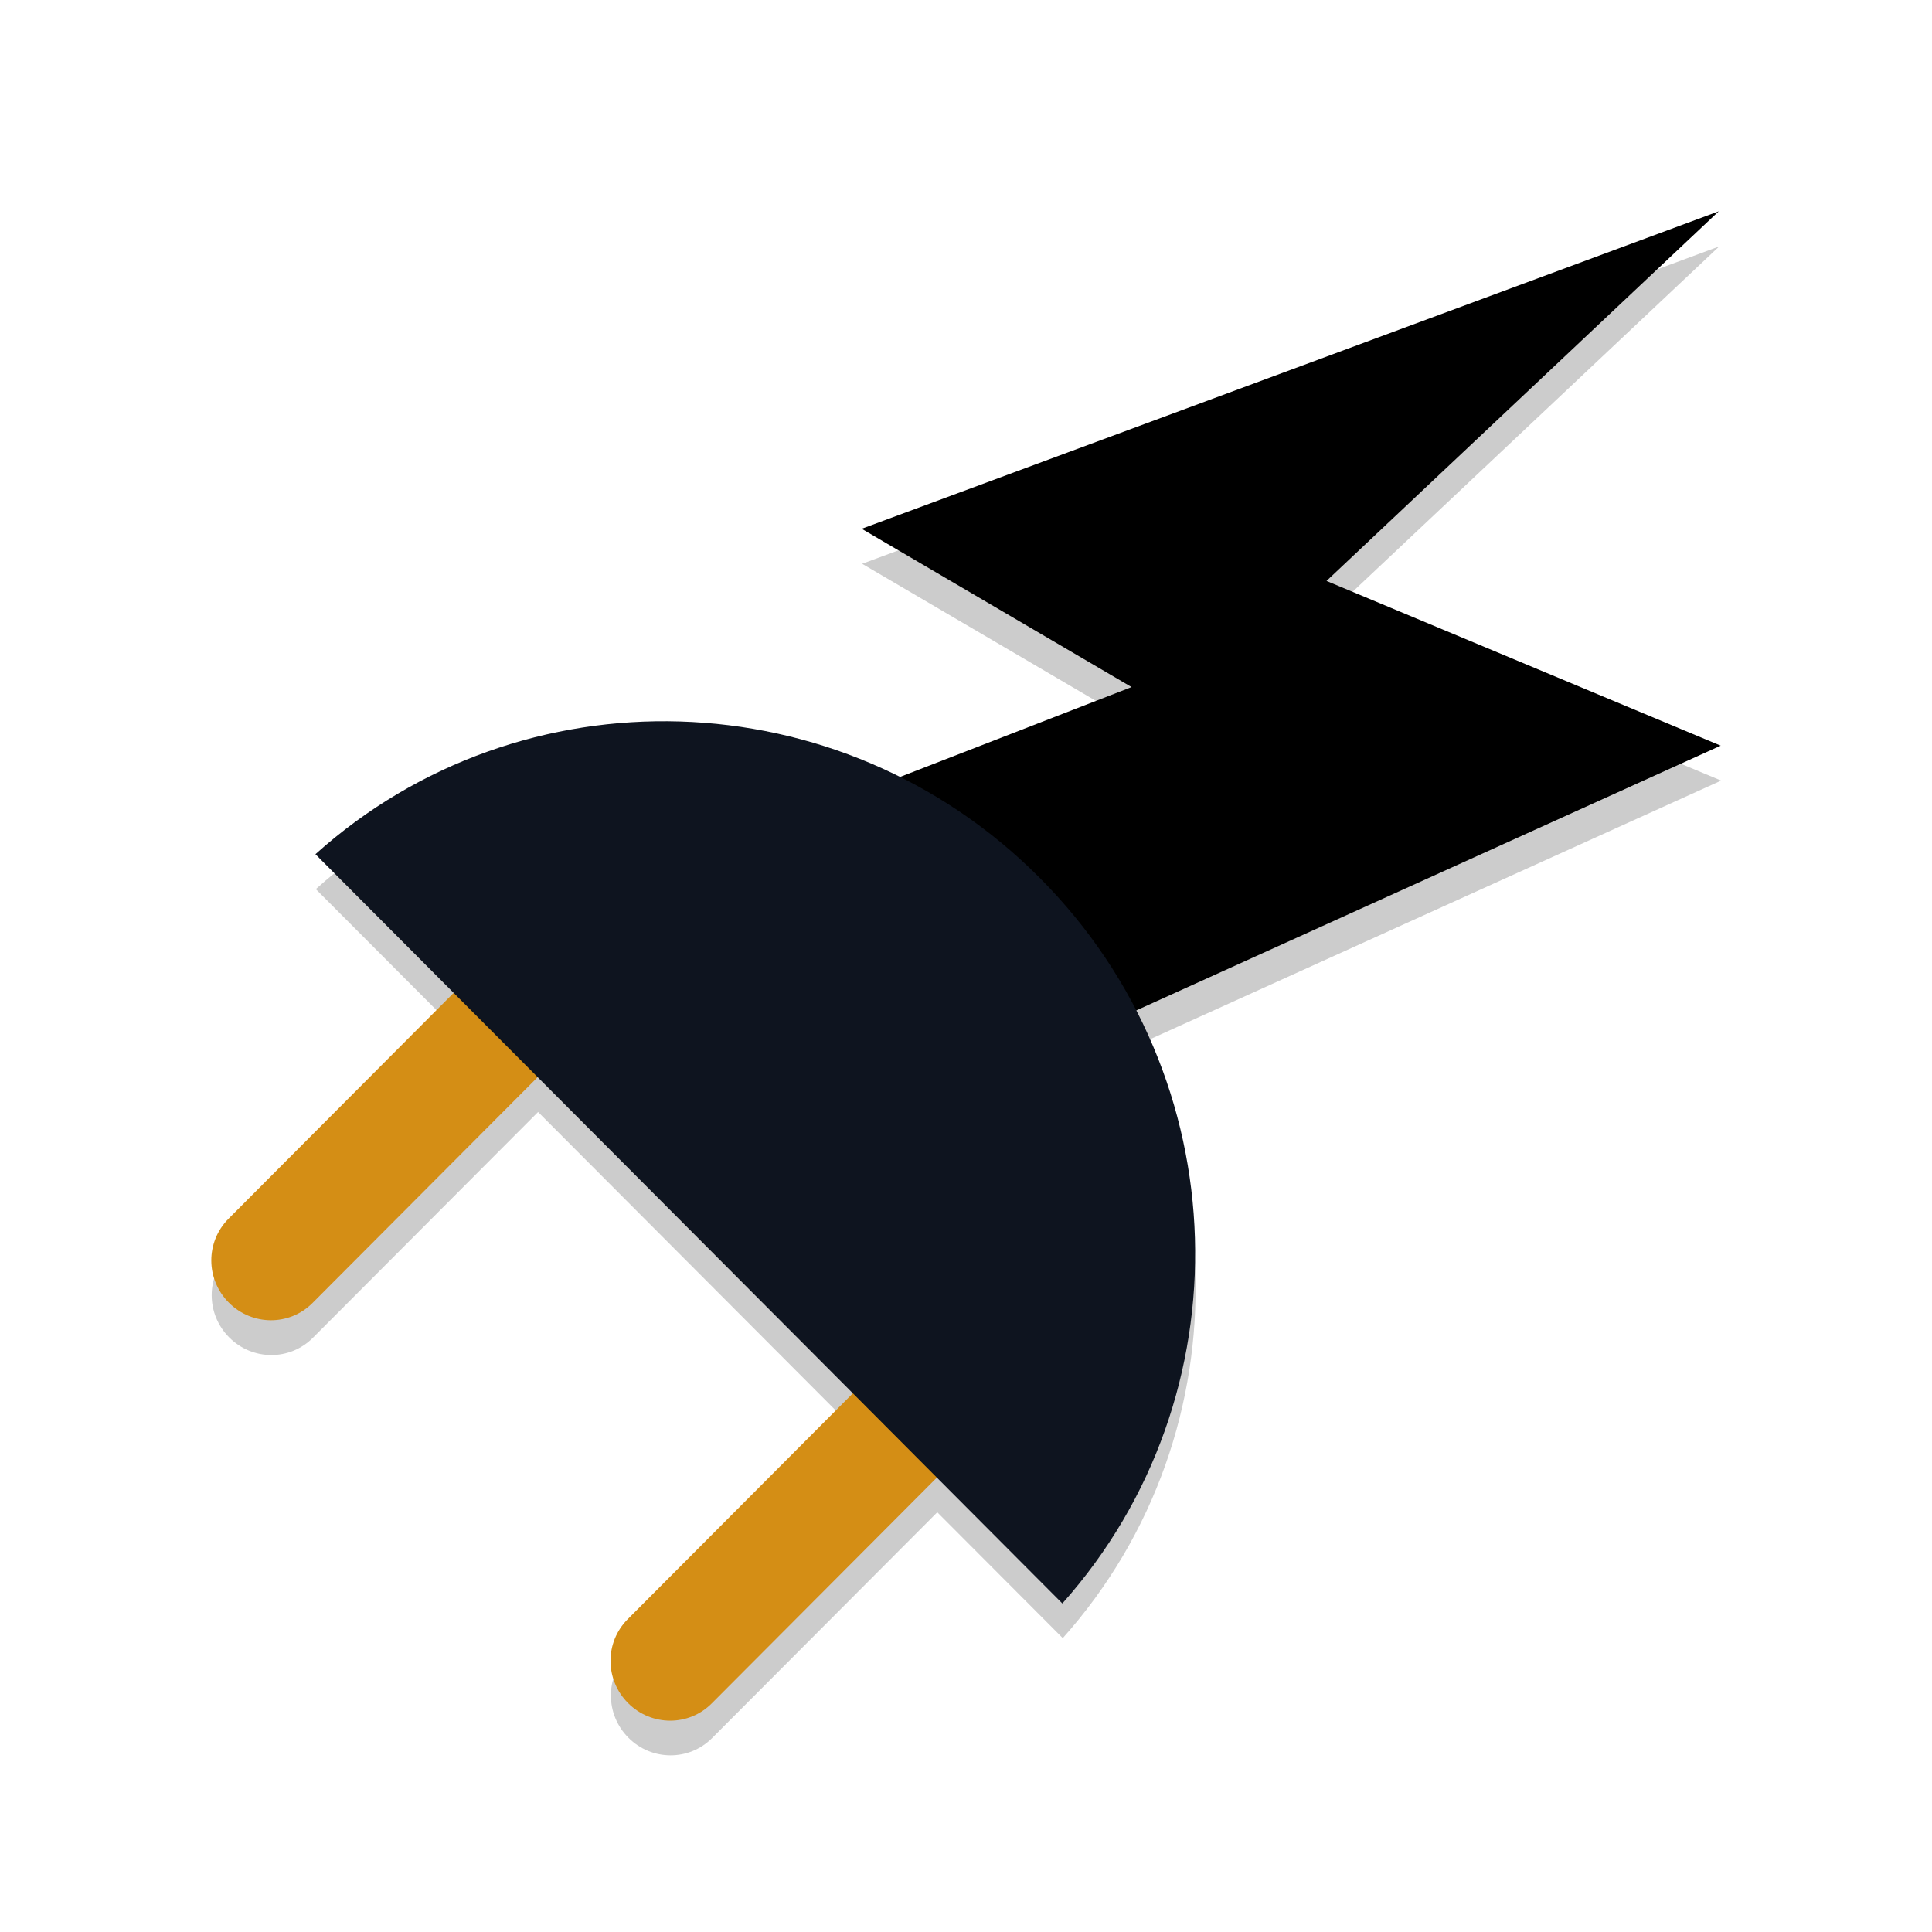<?xml version="1.0" encoding="UTF-8" standalone="no"?>
<!-- Created with Inkscape (http://www.inkscape.org/) -->

<svg
   xmlns:dc="http://purl.org/dc/elements/1.1/"
   xmlns:cc="http://creativecommons.org/ns#"
   xmlns:rdf="http://www.w3.org/1999/02/22-rdf-syntax-ns#"
   xmlns:svg="http://www.w3.org/2000/svg"
   xmlns="http://www.w3.org/2000/svg"
   xmlns:sodipodi="http://sodipodi.sourceforge.net/DTD/sodipodi-0.dtd"
   xmlns:inkscape="http://www.inkscape.org/namespaces/inkscape"
   id="svg7384"
   style="enable-background:new"
   height="128"
   width="128"
   version="1.1"
   sodipodi:docname="scheme_power.svg"
   inkscape:version="0.92.1 r15371">
  <sodipodi:namedview
     pagecolor="#ffffff"
     bordercolor="#666666"
     borderopacity="1"
     objecttolerance="10"
     gridtolerance="10"
     guidetolerance="10"
     inkscape:pageopacity="0"
     inkscape:pageshadow="2"
     inkscape:window-width="1362"
     inkscape:window-height="695"
     id="namedview11"
     showgrid="false"
     fit-margin-top="0"
     fit-margin-left="0"
     fit-margin-right="0"
     fit-margin-bottom="0"
     inkscape:zoom="4.171875"
     inkscape:cx="64"
     inkscape:cy="64"
     inkscape:window-x="0"
     inkscape:window-y="0"
     inkscape:window-maximized="1"
     inkscape:current-layer="svg7384" />
  <title
     id="title8473">Paper Symbolic Icon Theme</title>
  <defs
     id="defs7386">
    <filter
       inkscape:collect="always"
       style="color-interpolation-filters:sRGB"
       id="filter4549"
       x="-0.012"
       width="1.024"
       y="-0.012"
       height="1.024">
      <feGaussianBlur
         inkscape:collect="always"
         stdDeviation="0.322"
         id="feGaussianBlur4551" />
    </filter>
  </defs>
  <g
     transform="matrix(-1.102,-1.105,1.094,-1.097,-77.066,1061.633)"
     id="g5847-3"
     style="opacity:0.2;fill:#000000;enable-background:new;filter:url(#filter4549)">
    <path
       d="m 364.35,501.82 c 0.649,11.831 10.444,21.219 22.438,21.219 11.993,0 21.819,-9.388 22.469,-21.219 h -44.906 z"
       style="fill:#000000"
       id="path5824-6"
       inkscape:connector-curvature="0" />
    <path
       d="m 374.42,485.66 c 1.399,0 2.525,1.126 2.525,2.525 v 14.142 c 0,1.399 -1.126,2.525 -2.525,2.525 -1.399,0 -2.525,-1.126 -2.525,-2.525 v -14.142 c 0,-1.399 1.126,-2.525 2.525,-2.525 z"
       style="fill:#000000"
       id="rect5826-7"
       inkscape:connector-curvature="0" />
    <path
       d="m 398.42,485.66 c 1.399,0 2.525,1.126 2.525,2.525 v 14.142 c 0,1.399 -1.126,2.525 -2.525,2.525 -1.399,0 -2.525,-1.126 -2.525,-2.525 v -14.142 c 0,-1.399 1.126,-2.525 2.525,-2.525 z"
       style="fill:#000000"
       id="rect5828-5"
       inkscape:connector-curvature="0" />
    <path
       d="m 397.41,514.08 -7.679,17.5 12.857,-3.393 -16.25,35.536 0.714,-23.036 -16.786,6.964 13.393,-35.714 13.75,2.143 z"
       style="fill:#000000"
       id="path5845-3"
       inkscape:connector-curvature="0" />
  </g>
  <g
     id="g4733"
     transform="scale(2)">
    <path
       d="m 20.805,56.417 c -0.771,-0.773 -0.775,-2.014 -0.01,-2.781 l 7.735,-7.759 c 0.765,-0.768 2.002,-0.763 2.773,0.01 0.771,0.773 0.775,2.014 0.01,2.781 l -7.735,7.759 c -0.765,0.768 -2.002,0.763 -2.773,-0.01 z"
       style="fill:#d48e15;stroke-width:0.778"
       id="rect5826"
       inkscape:connector-curvature="0" />
    <path
       d="M 7.581,43.152 C 6.81,42.379 6.806,41.139 7.571,40.371 L 15.306,32.612 c 0.765,-0.768 2.002,-0.763 2.773,0.01 0.771,0.773 0.775,2.014 0.01,2.781 l -7.735,7.759 c -0.765,0.768 -2.002,0.763 -2.773,-0.01 z"
       style="fill:#d48e15;stroke-width:0.778"
       id="rect5828"
       inkscape:connector-curvature="0" />
    <path
       d="M 23.682,28.118 37.485,22.76 28.545,17.516 56.935,7 43.942,19.244 57,24.701 30.087,36.893 23.683,28.118 Z"
       style="fill:#000000;stroke-width:0.778"
       id="path5845"
       inkscape:connector-curvature="0" />
    <path
       d="m 35.192,53.116 c 6.113,-6.85 5.851,-17.414 -0.757,-24.043 -6.608,-6.628 -17.157,-6.908 -23.986,-0.776 l 24.742,24.819 z"
       style="fill:#0e141f;stroke-width:0.778"
       id="path5824"
       inkscape:connector-curvature="0" />
  </g>
</svg>
